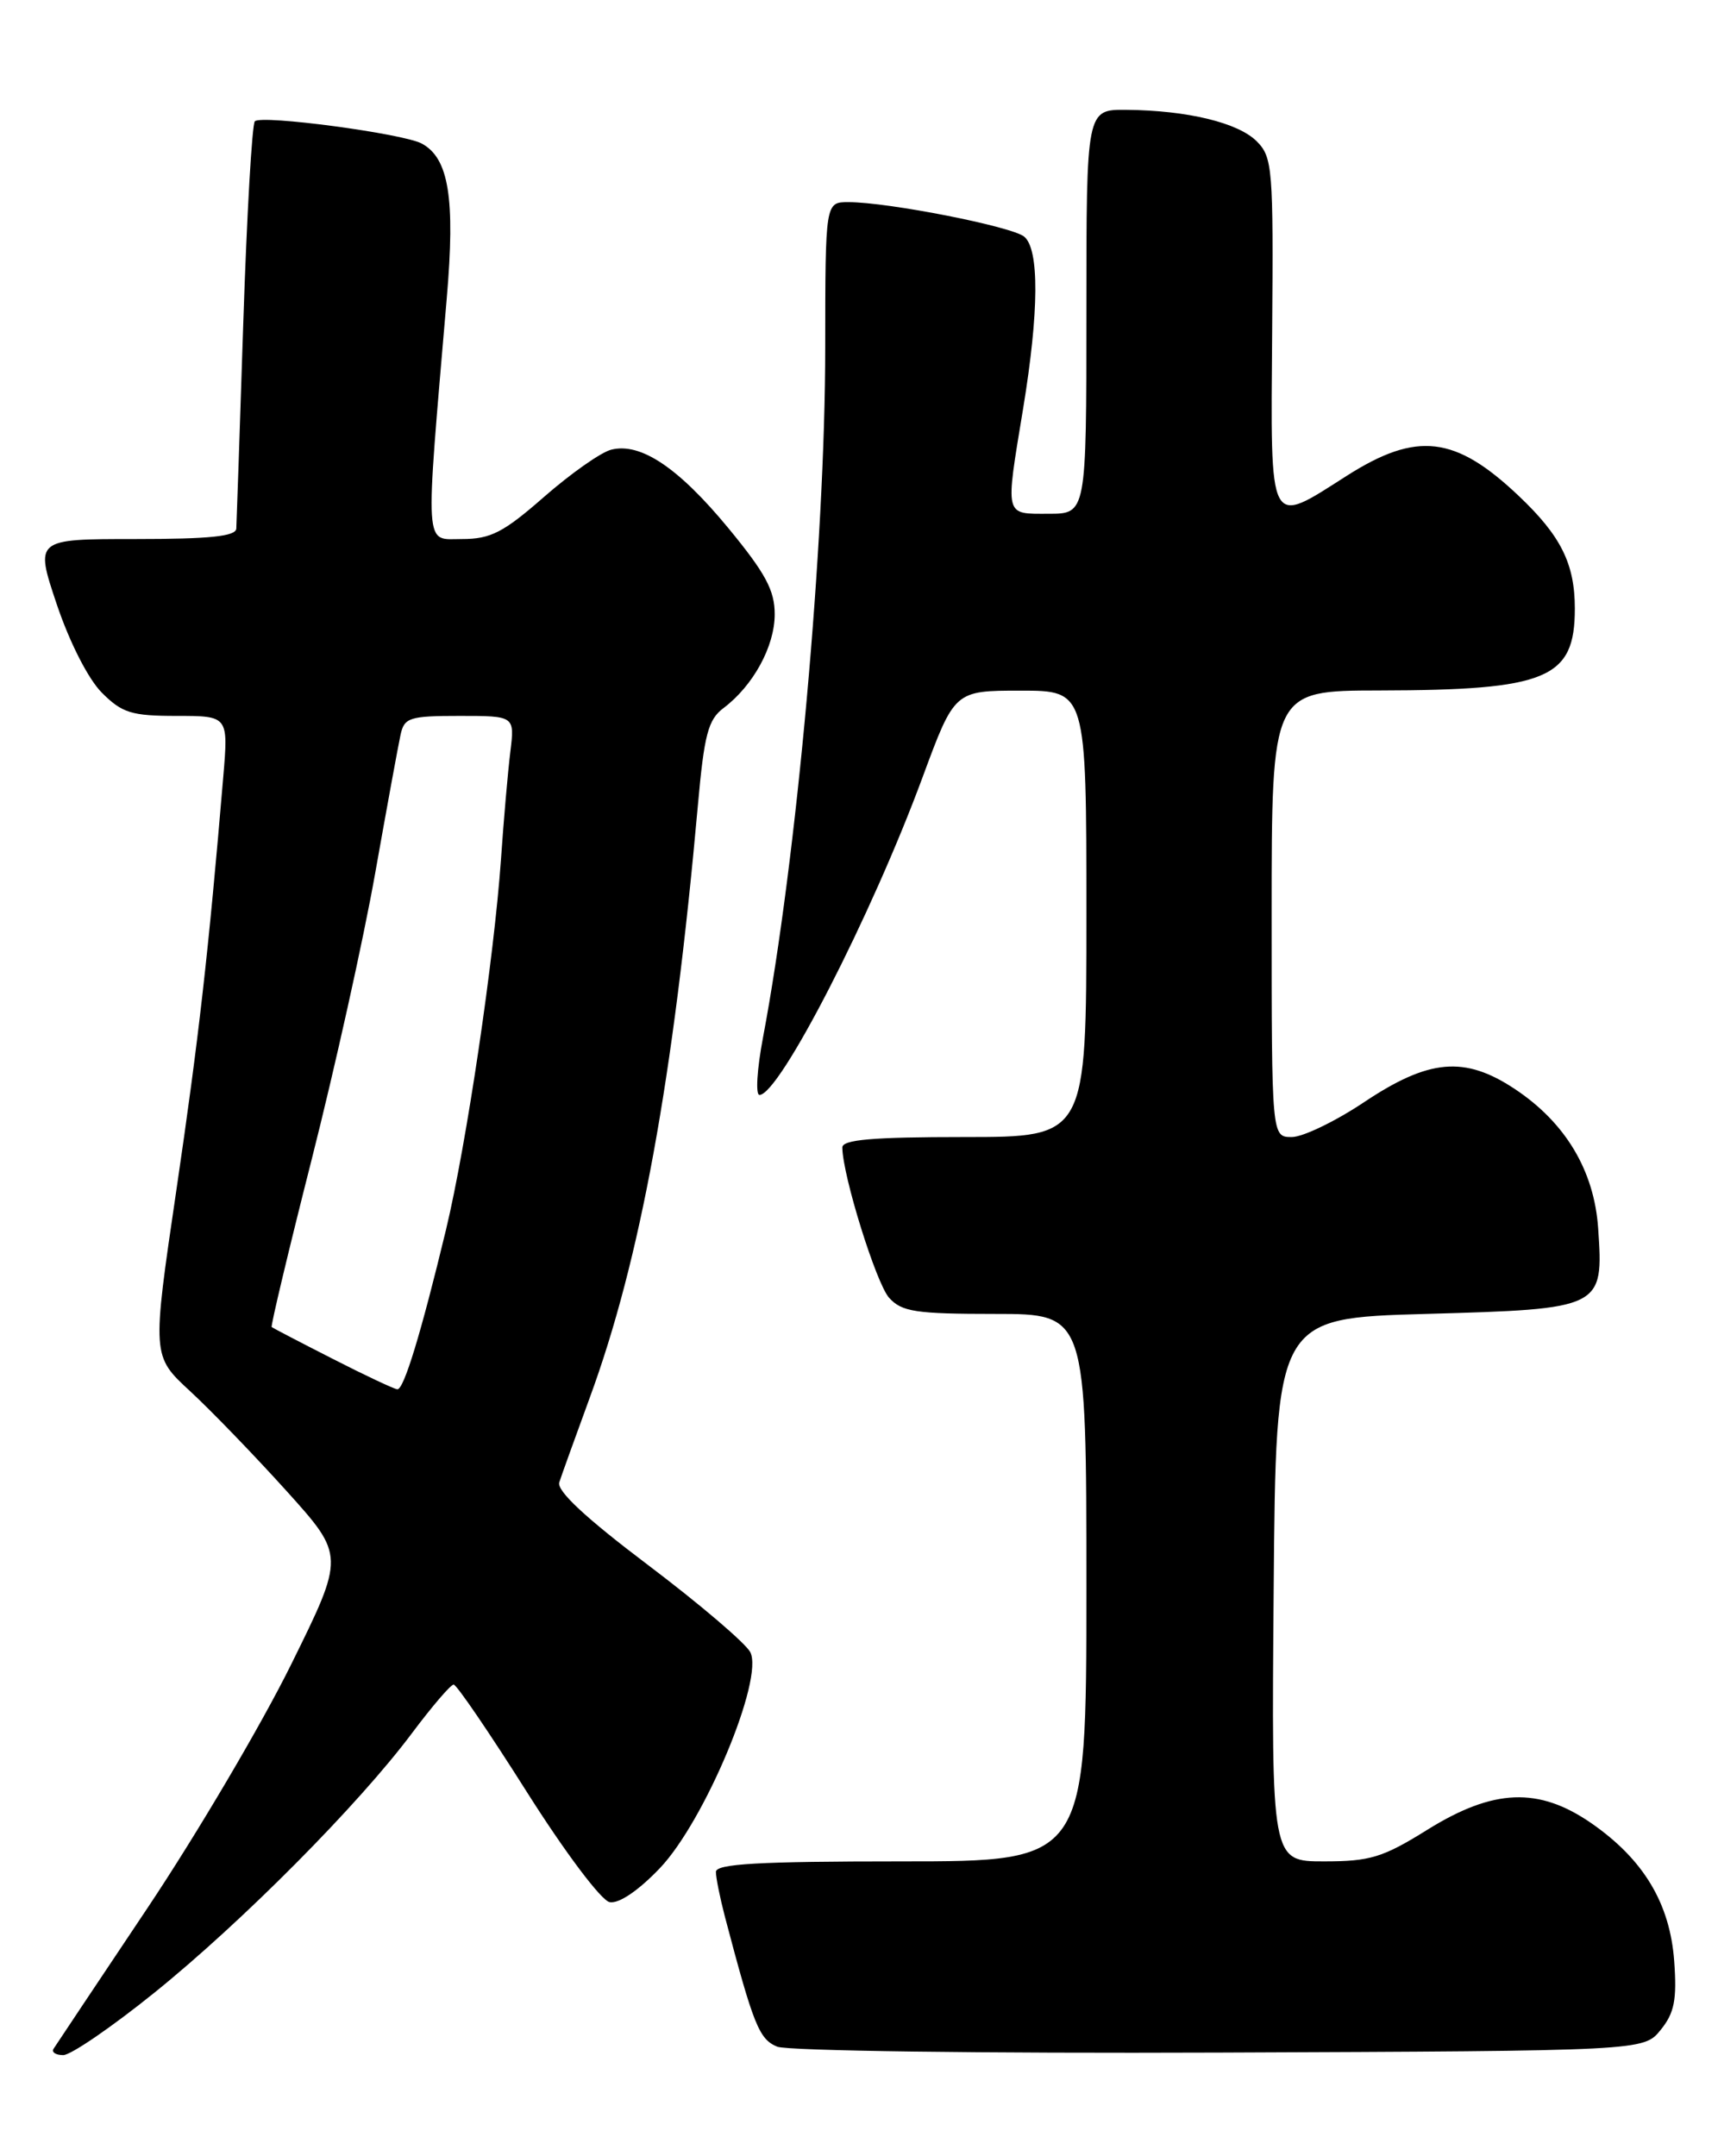 <?xml version="1.0" encoding="UTF-8" standalone="no"?>
<!DOCTYPE svg PUBLIC "-//W3C//DTD SVG 1.1//EN" "http://www.w3.org/Graphics/SVG/1.1/DTD/svg11.dtd" >
<svg xmlns="http://www.w3.org/2000/svg" xmlns:xlink="http://www.w3.org/1999/xlink" version="1.1" viewBox="0 0 204 256">
 <g >
 <path fill="currentColor"
d=" M 18.32 236.60 C 28.77 228.17 42.61 214.23 48.94 205.75 C 51.31 202.59 53.52 200.00 53.87 200.01 C 54.22 200.01 58.13 205.75 62.56 212.76 C 67.11 219.95 71.39 225.64 72.39 225.84 C 73.48 226.05 75.80 224.48 78.34 221.82 C 83.66 216.26 90.76 199.29 89.08 196.14 C 88.49 195.06 83.05 190.42 76.97 185.83 C 69.55 180.23 66.09 177.01 66.41 176.00 C 66.67 175.18 68.30 170.68 70.01 166.00 C 76.04 149.60 79.96 128.13 82.87 95.60 C 83.62 87.22 84.08 85.44 85.91 84.07 C 89.44 81.41 91.99 76.74 91.99 72.94 C 92.00 70.10 90.89 68.05 86.50 62.72 C 80.56 55.52 76.07 52.51 72.58 53.39 C 71.37 53.69 67.79 56.21 64.63 58.97 C 59.77 63.23 58.26 64.00 54.85 64.00 C 50.34 64.00 50.46 65.82 53.05 35.40 C 54.07 23.53 53.29 18.76 50.07 17.04 C 47.84 15.85 31.06 13.61 30.26 14.40 C 29.93 14.74 29.31 25.47 28.89 38.26 C 28.47 51.04 28.10 62.06 28.06 62.75 C 28.02 63.68 24.91 64.00 16.07 64.00 C 4.14 64.00 4.14 64.00 6.74 71.75 C 8.27 76.29 10.49 80.64 12.10 82.25 C 14.50 84.65 15.62 85.00 20.98 85.00 C 27.12 85.00 27.12 85.00 26.51 92.25 C 24.76 113.05 23.60 123.26 20.95 141.25 C 18.04 160.99 18.04 160.99 22.57 165.17 C 25.06 167.47 30.22 172.81 34.03 177.03 C 40.95 184.71 40.95 184.71 34.56 197.64 C 31.05 204.75 23.38 217.76 17.51 226.54 C 11.64 235.32 6.62 242.84 6.36 243.25 C 6.10 243.66 6.62 244.00 7.51 244.00 C 8.41 244.00 13.27 240.67 18.32 236.60 Z  M 197.19 241.01 C 198.82 239.00 199.13 237.45 198.80 232.85 C 198.30 225.99 195.17 220.78 188.98 216.48 C 182.71 212.14 177.35 212.35 169.48 217.25 C 164.20 220.54 162.69 221.00 157.22 221.00 C 150.97 221.00 150.97 221.00 151.24 188.75 C 151.50 156.50 151.50 156.50 169.33 156.00 C 190.31 155.41 190.42 155.35 189.77 145.84 C 189.30 138.98 185.89 133.28 179.85 129.28 C 173.90 125.34 169.67 125.72 161.96 130.87 C 158.56 133.14 154.70 135.00 153.39 135.00 C 151.00 135.00 151.00 135.00 151.00 108.50 C 151.00 82.00 151.00 82.00 163.75 81.98 C 183.75 81.94 187.00 80.58 187.00 72.26 C 187.00 66.94 185.35 63.62 180.33 58.87 C 172.80 51.73 168.24 51.20 159.95 56.47 C 150.54 62.47 150.88 63.13 151.06 39.39 C 151.21 19.98 151.11 18.66 149.22 16.77 C 147.00 14.56 141.00 13.11 133.75 13.04 C 129.00 13.00 129.00 13.00 129.00 37.00 C 129.00 61.00 129.00 61.00 124.50 61.00 C 119.24 61.00 119.35 61.49 121.49 48.50 C 123.38 37.00 123.42 29.60 121.62 28.10 C 120.16 26.89 105.46 24.00 100.75 24.00 C 98.00 24.00 98.00 24.00 97.99 41.25 C 97.99 64.46 94.60 102.04 90.60 123.19 C 89.89 126.93 89.70 130.00 90.18 130.00 C 92.55 130.00 103.49 108.71 109.56 92.25 C 113.35 82.00 113.35 82.00 121.18 82.00 C 129.00 82.00 129.00 82.00 129.00 108.50 C 129.00 135.00 129.00 135.00 114.50 135.00 C 103.56 135.00 100.00 135.31 100.02 136.25 C 100.06 139.61 104.05 152.40 105.58 154.09 C 107.08 155.75 108.74 156.00 118.15 156.00 C 129.00 156.00 129.00 156.00 129.00 188.50 C 129.00 221.00 129.00 221.00 107.00 221.00 C 90.06 221.00 85.00 221.29 85.01 222.25 C 85.01 222.94 85.49 225.30 86.06 227.50 C 89.48 240.48 90.14 242.12 92.29 243.00 C 93.53 243.50 116.66 243.81 144.84 243.70 C 195.18 243.50 195.18 243.50 197.19 241.01 Z  M 39.50 161.33 C 35.65 159.37 32.39 157.67 32.26 157.56 C 32.13 157.44 34.26 148.49 37.01 137.66 C 39.76 126.82 43.15 111.56 44.54 103.73 C 45.93 95.90 47.29 88.49 47.56 87.25 C 48.00 85.20 48.61 85.00 54.58 85.00 C 61.12 85.00 61.12 85.00 60.60 89.25 C 60.31 91.59 59.81 97.33 59.49 102.00 C 58.66 113.83 55.39 135.86 52.96 146.00 C 49.99 158.32 47.95 165.01 47.18 164.95 C 46.81 164.92 43.35 163.30 39.50 161.33 Z "/>
</g>
</svg>